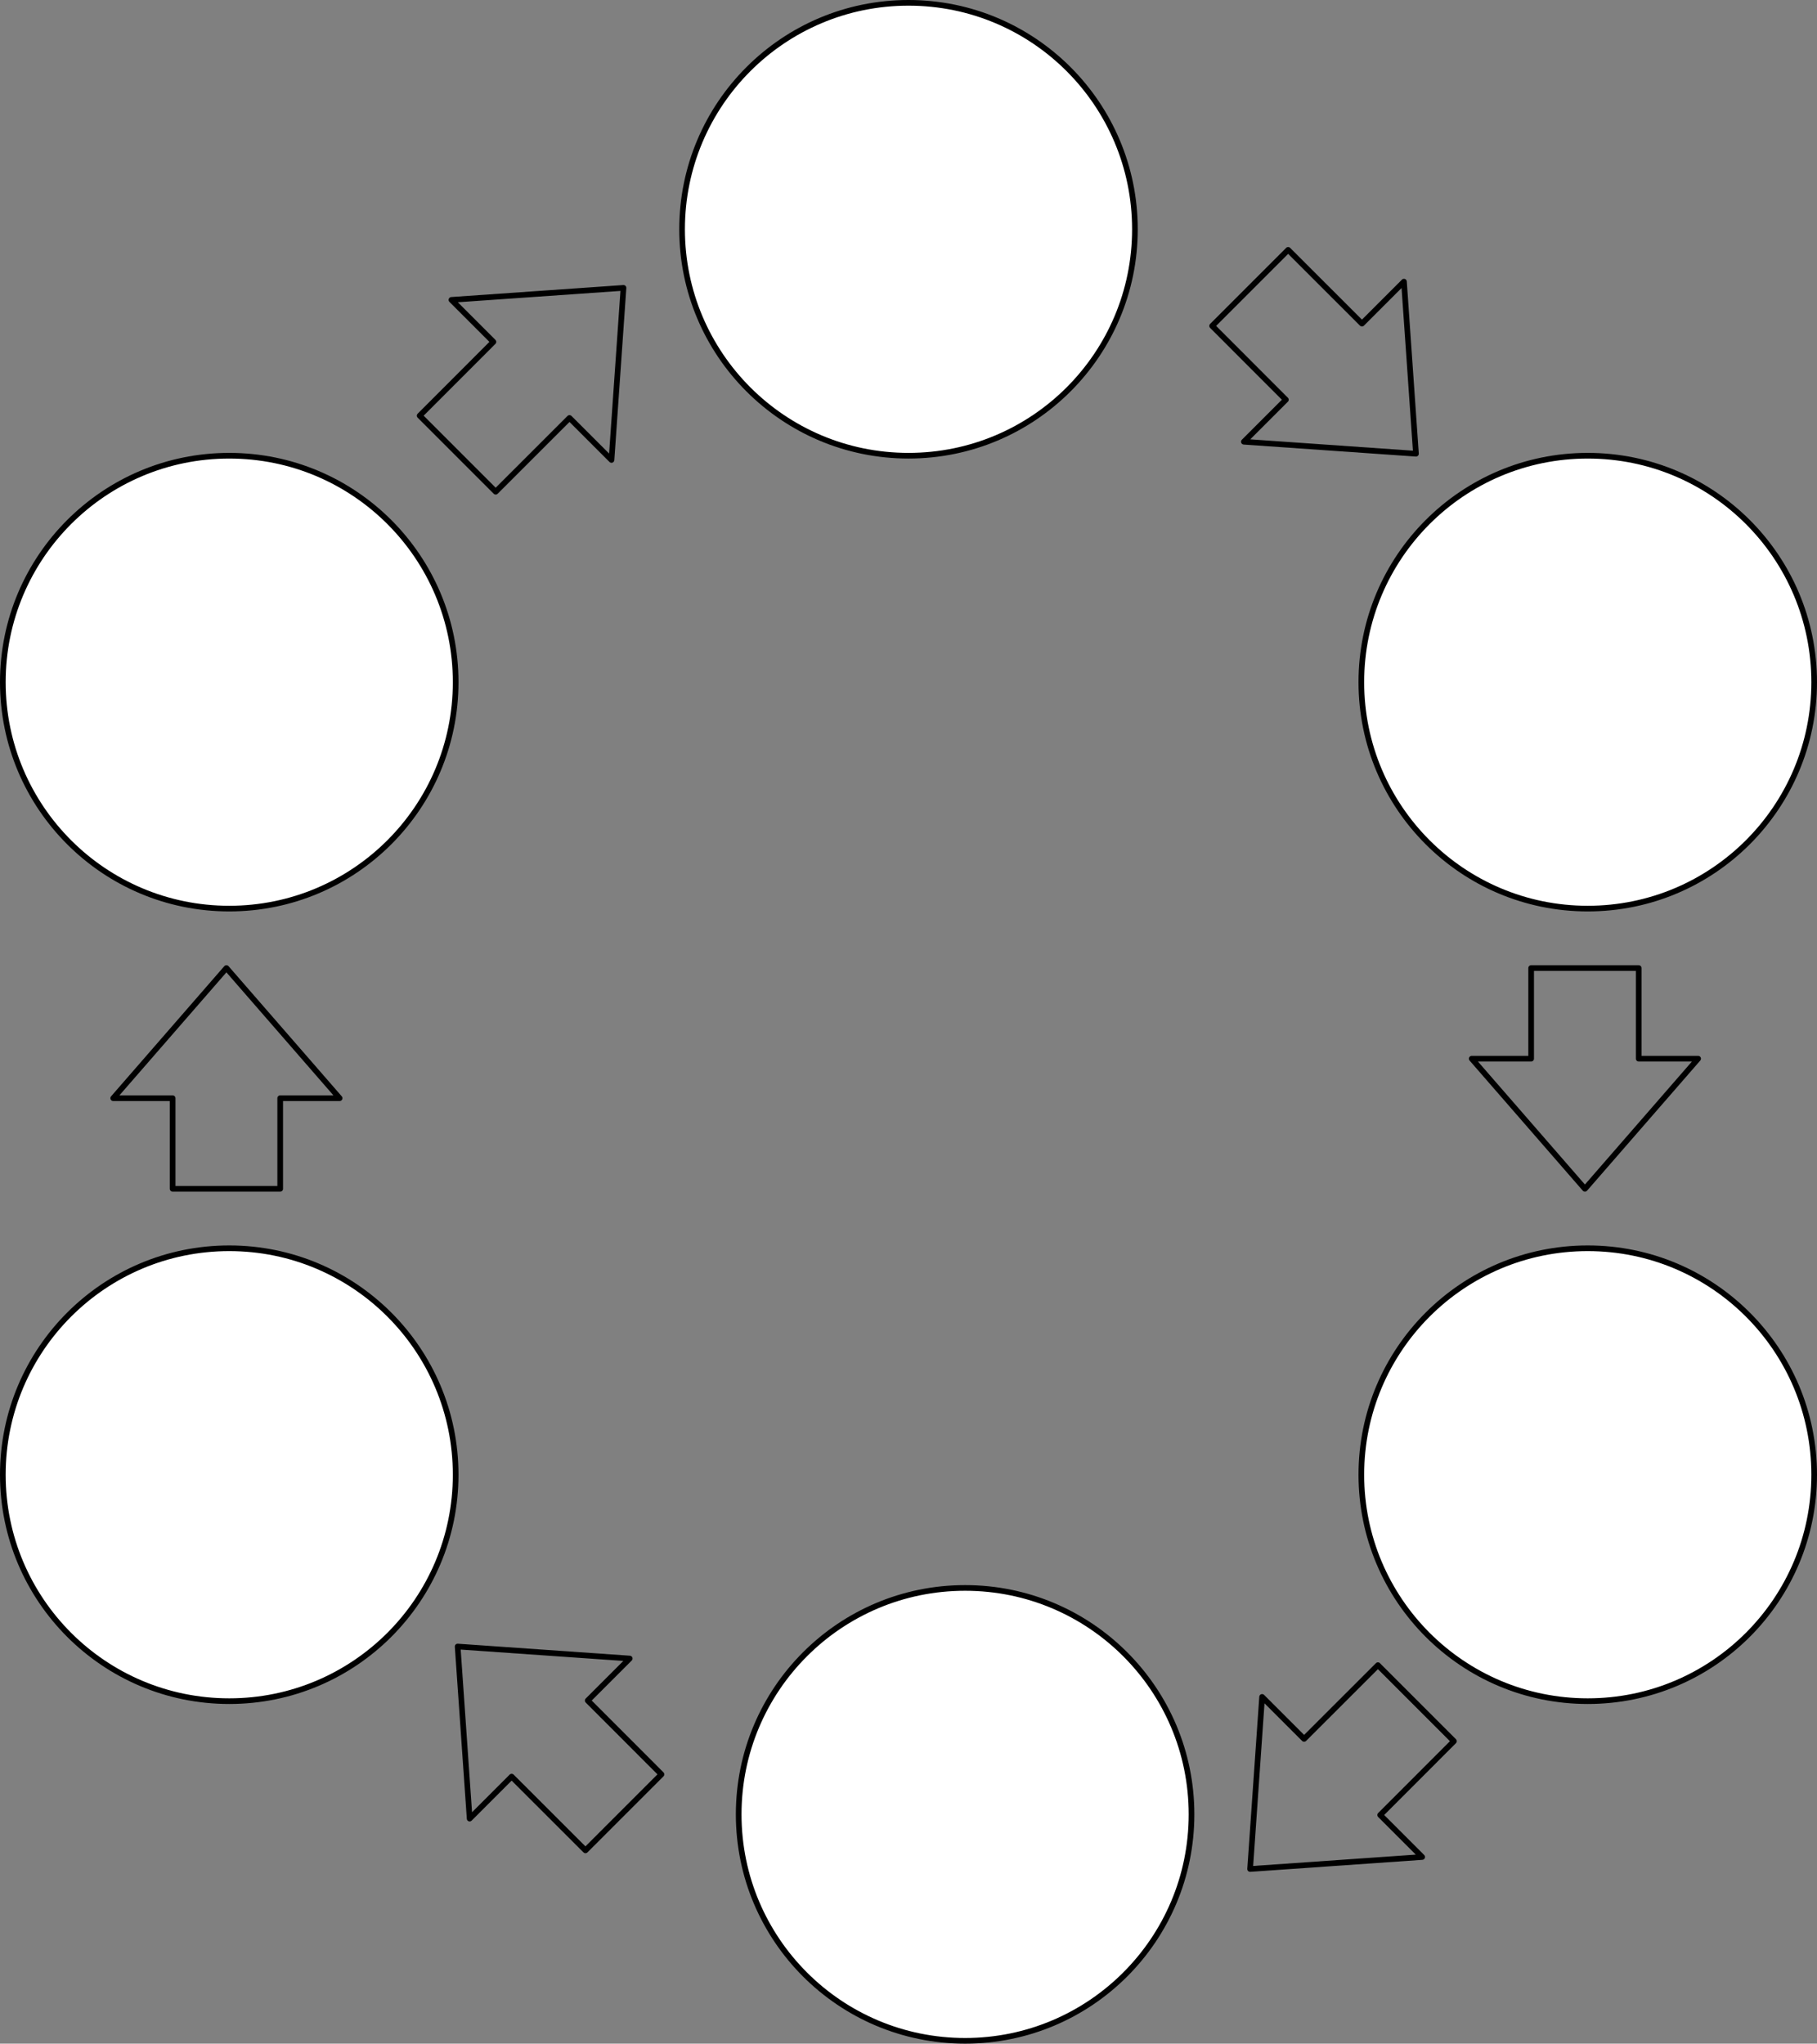 <?xml version="1.0" encoding="UTF-8"?>
<!DOCTYPE svg PUBLIC "-//W3C//DTD SVG 1.1//EN" "http://www.w3.org/Graphics/SVG/1.1/DTD/svg11.dtd">
<svg xmlns="http://www.w3.org/2000/svg" xmlns:xlink="http://www.w3.org/1999/xlink" version="1.1" width="321px" height="361px" viewBox="-0.5 -0.5 321 361" content="&lt;mxfile host=&quot;app.diagrams.net&quot; modified=&quot;2021-04-07T13:39:49.110Z&quot; agent=&quot;5.0 (Windows NT 10.0; Win64; x64) AppleWebKit/537.36 (KHTML, like Gecko) Chrome/89.0.439.114 Safari/537.36&quot; etag=&quot;E_9P2C4LLMyk0sXbFOqB&quot; version=&quot;14.5.8&quot; type=&quot;github&quot;&gt;&lt;diagram id=&quot;HrE_DZwtmXk5MuSJXUXd&quot; name=&quot;Page-1&quot;&gt;7Zhdb5swFIZ/DZerAENJLtekHzebNkVTtavJgxOwBDEyTiD79TPDdsA0gnRqQUqlXNgv9jF+XvvExkKrrHpkOE++0AhSy7WjykJry3Udz3Wt+mdHx0YJgkUjxIxEstFJ2JA/IEVbqnsSQdFpyClNOcm7Ykh3Owh5R8OM0bLbbEvT7qg5jqEnbEKc9tVnEvGkURe+fdKfgMSJGtmx5ZMMq8ZSKBIc0bIloXsLrRilvCll1QrSGp7i0vR7OPNUvxiDHR/TwSvt3z+DZ7bKvh9+PWVf1z/Q+pOMcsDpXk5Yviw/KgIiioAtKndlQjhschzWT0rht9ASnqWi5ogiLvLGgS2pQAx6J2MD41CdfWlHoxBrCGgGnB1FE9nBUzjl8nFVvWyZIaWk5YPSsLQ/1pFPhERBQroAmDtzYHrmEpjnTgwMzRyY7xorbDExMG/mwMwVNjkwf+bAPMfYklMDu505MHNLTp7DgmFg4t89r4vbFKrP9blDoIBdJIvrMMVFQcIuOzUdZ9k0lqef4AYhDRKi3vlkEGMLk/8CJqUxSDEnh274l9jJEb5RIgbWLqHbM3lAhSjonoUge7UPJmagpRHINwJxzGLgvUD/rNTTfr27iw93h03Re/Jid41l4i3f112VfD/sbbvim+dqc8+NtddHA1ngre0dcYO5Qnv95Y3f8QUFrzW4F0qfZ97L4hF3ruuzGDmDvoxO0b1QvdXy1haPuCVen8VmbtVJ++I9bGR7Hfi/7RXV0xespvnpOyC6/ws=&lt;/diagram&gt;&lt;/mxfile&gt;" resource="https://app.diagrams.net/#Hnadiaasrin%2Fneddo%2Fmaster%2Fmethod.svg"><rect x="-0.5" y="-0.5" width="321" height="361" fill="#808080" stroke="none"/><defs/><g><ellipse cx="160" cy="40" rx="40" ry="40" fill="#ffffff" stroke="#000000" pointer-events="all"/><ellipse cx="40" cy="260" rx="40" ry="40" fill="#ffffff" stroke="#000000" pointer-events="all"/><ellipse cx="280" cy="120" rx="40" ry="40" fill="#ffffff" stroke="#000000" pointer-events="all"/><ellipse cx="40" cy="120" rx="40" ry="40" fill="#ffffff" stroke="#000000" pointer-events="all"/><ellipse cx="170" cy="320" rx="40" ry="40" fill="#ffffff" stroke="#000000" pointer-events="all"/><ellipse cx="280" cy="260" rx="40" ry="40" fill="#ffffff" stroke="#000000" pointer-events="all"/><path d="M 87.07 86.36 L 73.64 72.93 L 86.67 59.89 L 79.25 52.47 L 109.65 50.35 L 107.53 80.75 L 100.11 73.33 Z" fill="none" stroke="#000000" stroke-linejoin="round" stroke-miterlimit="10" pointer-events="all"/><path d="M 116.36 312.93 L 102.93 326.36 L 89.89 313.33 L 82.47 320.75 L 80.35 290.35 L 110.75 292.47 L 103.33 299.89 Z" fill="none" stroke="#000000" stroke-linejoin="round" stroke-miterlimit="10" pointer-events="all"/><path d="M 213.64 57.07 L 227.07 43.64 L 240.11 56.67 L 247.53 49.25 L 249.65 79.65 L 219.25 77.53 L 226.67 70.11 Z" fill="none" stroke="#000000" stroke-linejoin="round" stroke-miterlimit="10" pointer-events="all"/><path d="M 270 170.5 L 289 170.5 L 289 186.51 L 299.5 186.51 L 279.5 209.5 L 259.5 186.51 L 270 186.51 Z" fill="none" stroke="#000000" stroke-linejoin="round" stroke-miterlimit="10" pointer-events="all"/><path d="M 49 209.5 L 30 209.5 L 30 193.49 L 19.5 193.49 L 39.5 170.5 L 59.5 193.49 L 49 193.49 Z" fill="none" stroke="#000000" stroke-linejoin="round" stroke-miterlimit="10" pointer-events="all"/><path d="M 242.93 293.64 L 256.36 307.07 L 243.33 320.11 L 250.75 327.53 L 220.35 329.65 L 222.47 299.25 L 229.89 306.67 Z" fill="none" stroke="#000000" stroke-linejoin="round" stroke-miterlimit="10" pointer-events="all"/></g></svg>